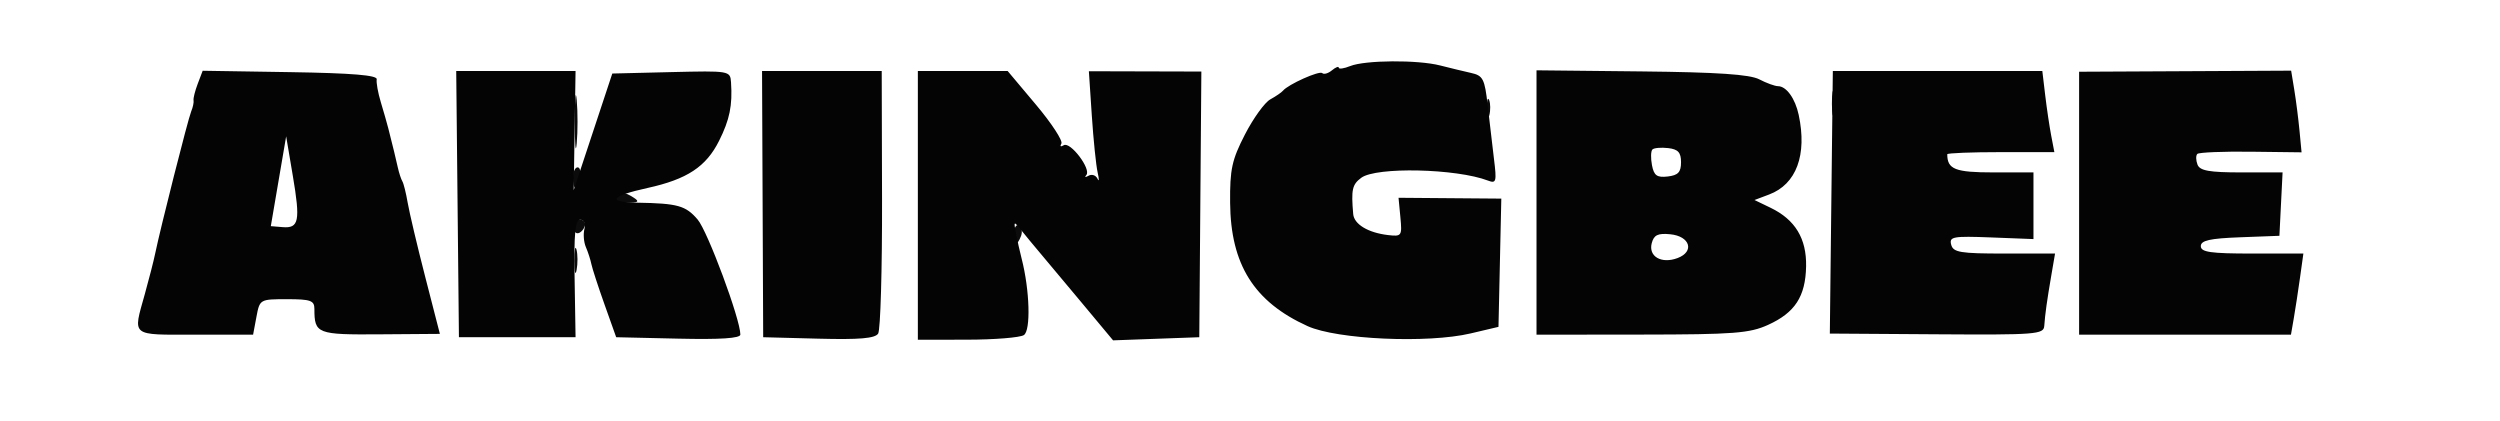 <svg xmlns="http://www.w3.org/2000/svg" width="493" height="83" viewBox="0 0 493 83" version="1.1"><path d="M 113.349 24 C 113.349 28.675, 113.522 30.587, 113.732 28.250 C 113.943 25.912, 113.943 22.087, 113.732 19.750 C 113.522 17.412, 113.349 19.325, 113.349 24 M 361.252 20.500 C 361.263 22.700, 361.468 23.482, 361.707 22.238 C 361.946 20.994, 361.937 19.194, 361.687 18.238 C 361.437 17.282, 361.241 18.300, 361.252 20.500 M 293.195 21.500 C 293.215 23.150, 293.439 23.704, 293.693 22.731 C 293.947 21.758, 293.930 20.408, 293.656 19.731 C 293.382 19.054, 293.175 19.850, 293.195 21.500 M 113 35 C 113 36.100, 113.173 37, 113.383 37 C 113.594 37, 114.002 36.100, 114.290 35 C 114.577 33.900, 114.405 33, 113.906 33 C 113.408 33, 113 33.900, 113 35 M 121.500 39 C 121.143 39.577, 122.070 39.994, 123.691 39.985 C 125.872 39.973, 126.165 39.753, 125 39 C 123.079 37.758, 122.267 37.758, 121.500 39 M 113 44.667 C 113 45.400, 113.402 46, 113.893 46 C 114.384 46, 115.016 45.400, 115.298 44.667 C 115.579 43.933, 115.177 43.333, 114.405 43.333 C 113.632 43.333, 113 43.933, 113 44.667 M 200 45.941 C 200 48.356, 200.556 48.599, 201.349 46.532 C 201.659 45.725, 201.482 44.798, 200.956 44.473 C 200.430 44.148, 200 44.809, 200 45.941 M 113.252 51.500 C 113.263 53.700, 113.468 54.482, 113.707 53.238 C 113.946 51.994, 113.937 50.194, 113.687 49.238 C 113.437 48.282, 113.241 49.300, 113.252 51.500" stroke="none" fill="#0c0c0c" fill-rule="evenodd"/><path d="M 266.250 13.031 C 265.012 13.529, 264 13.670, 264 13.345 C 264 13.021, 263.396 13.256, 262.658 13.869 C 261.920 14.481, 261.062 14.728, 260.751 14.418 C 260.206 13.873, 254.021 16.643, 253 17.890 C 252.725 18.225, 251.600 18.994, 250.500 19.599 C 249.400 20.203, 247.153 23.314, 245.508 26.513 C 242.924 31.535, 242.524 33.373, 242.579 39.980 C 242.681 52.171, 247.300 59.526, 257.858 64.312 C 263.675 66.949, 281.538 67.750, 290 65.754 L 295.500 64.456 295.779 51.811 L 296.059 39.166 285.924 39.084 L 275.790 39.002 276.156 42.842 C 276.508 46.530, 276.411 46.669, 273.724 46.356 C 269.796 45.899, 267.026 44.229, 266.852 42.215 C 266.434 37.375, 266.654 36.386, 268.444 35.057 C 271.388 32.873, 287.220 33.229, 293.451 35.619 C 295.052 36.234, 295.168 35.815, 294.618 31.401 C 294.283 28.705, 293.718 23.905, 293.364 20.734 C 292.786 15.561, 292.451 14.908, 290.110 14.387 C 288.674 14.067, 285.925 13.402, 284 12.909 C 279.570 11.773, 269.203 11.844, 266.250 13.031 M 38.996 16.511 C 38.461 17.918, 38.089 19.391, 38.170 19.785 C 38.251 20.178, 38.037 21.175, 37.694 22 C 37.083 23.470, 31.611 45.073, 30.601 50 C 30.320 51.375, 29.400 54.975, 28.557 58 C 26.197 66.466, 25.621 66, 38.455 66 L 49.909 66 50.566 62.500 C 51.220 59.014, 51.245 59, 56.611 59 C 61.257 59, 62 59.265, 62 60.918 C 62 65.827, 62.507 66.023, 74.982 65.929 L 86.743 65.841 83.871 54.670 C 82.291 48.527, 80.729 41.925, 80.400 40 C 80.071 38.075, 79.596 36.164, 79.344 35.754 C 79.093 35.343, 78.687 34.106, 78.443 33.004 C 78.022 31.099, 77.554 29.177, 76.555 25.250 C 76.310 24.288, 75.652 21.987, 75.092 20.137 C 74.533 18.288, 74.171 16.263, 74.288 15.637 C 74.438 14.832, 69.465 14.420, 57.234 14.226 L 39.969 13.953 38.996 16.511 M 90.233 40.250 L 90.500 66.500 102 66.500 L 113.500 66.500 113.312 54.917 C 113.166 45.977, 113.420 43.333, 114.424 43.333 C 115.190 43.333, 115.530 44.082, 115.250 45.152 C 114.989 46.152, 115.118 47.764, 115.538 48.735 C 115.957 49.706, 116.443 51.207, 116.617 52.072 C 116.791 52.937, 117.963 56.537, 119.223 60.072 L 121.512 66.500 133.756 66.781 C 142.086 66.972, 146 66.714, 146 65.973 C 146 62.960, 139.540 45.577, 137.569 43.285 C 135.208 40.541, 133.668 40.110, 125.726 39.970 C 119.570 39.861, 120.378 38.675, 127.704 37.065 C 135.496 35.353, 139.243 32.883, 141.801 27.773 C 143.897 23.586, 144.467 20.790, 144.156 16.218 C 144.002 13.965, 143.855 13.940, 132.372 14.218 L 120.745 14.500 116.938 26 L 113.131 37.500 113.316 25.749 L 113.500 13.998 101.733 13.999 L 89.967 14 90.233 40.250 M 150.388 40.250 L 150.500 66.500 161.419 66.786 C 169.475 66.996, 172.556 66.734, 173.170 65.786 C 173.628 65.078, 173.973 53.138, 173.938 39.250 L 173.874 14 162.075 14 L 150.276 14 150.388 40.250 M 181 40.500 L 181 67 190.750 66.985 C 196.113 66.976, 201.129 66.571, 201.898 66.084 C 203.297 65.198, 203.069 57.226, 201.466 51 C 201.112 49.625, 200.608 47.375, 200.346 46 C 199.879 43.554, 199.903 43.543, 201.475 45.500 C 202.358 46.600, 203.850 48.406, 204.790 49.513 C 205.731 50.620, 209.425 55.034, 213 59.321 L 219.500 67.117 228 66.808 L 236.500 66.500 236.704 40.305 L 236.908 14.109 225.816 14.079 L 214.725 14.049 215.304 22.775 C 215.623 27.574, 216.139 32.625, 216.453 34 C 216.766 35.375, 216.754 35.935, 216.426 35.244 C 216.098 34.553, 215.305 34.287, 214.665 34.654 C 214.024 35.021, 213.824 34.962, 214.220 34.523 C 215.253 33.380, 211.062 27.844, 209.769 28.643 C 209.176 29.009, 208.966 28.865, 209.301 28.321 C 209.637 27.778, 207.391 24.333, 204.309 20.667 L 198.706 14 189.853 14 L 181 14 181 40.500 M 303 39.933 L 303 66 323.750 65.978 C 341.949 65.959, 345.013 65.723, 348.672 64.062 C 353.975 61.654, 356.043 58.471, 356.163 52.534 C 356.273 47.047, 354.010 43.314, 349.155 40.972 L 345.987 39.443 348.887 38.349 C 354.242 36.327, 356.387 30.546, 354.706 22.663 C 354.014 19.421, 352.275 17.003, 350.628 16.994 C 350.007 16.990, 348.342 16.383, 346.927 15.645 C 345.061 14.671, 338.673 14.242, 323.677 14.084 L 303 13.865 303 39.933 M 361.139 39.890 L 360.843 65.780 381.921 65.922 C 401.483 66.054, 403.009 65.935, 403.128 64.282 C 403.299 61.891, 403.656 59.334, 404.527 54.250 L 405.256 50 395.244 50 C 386.552 50, 385.173 49.769, 384.773 48.250 C 384.357 46.668, 385.115 46.531, 392.656 46.823 L 401 47.147 401 40.573 L 401 34 393.107 34 C 385.556 34, 384 33.388, 384 30.418 C 384 30.188, 388.752 30, 394.560 30 L 405.120 30 404.498 26.750 C 404.155 24.962, 403.621 21.363, 403.310 18.750 L 402.746 14 382.090 14 L 361.434 14 361.139 39.890 M 410 40.073 L 410 66 430.889 66 L 451.777 66 452.338 62.750 C 452.647 60.962, 453.198 57.363, 453.563 54.750 L 454.227 50 444.114 50 C 435.920 50, 434 49.723, 434 48.542 C 434 47.415, 435.761 47.018, 441.750 46.792 L 449.500 46.500 449.812 40.250 L 450.125 34 442.031 34 C 435.658 34, 433.811 33.672, 433.345 32.457 C 433.019 31.608, 433.005 30.662, 433.312 30.355 C 433.620 30.047, 438.371 29.850, 443.870 29.917 L 453.869 30.039 453.462 25.770 C 453.238 23.421, 452.776 19.798, 452.434 17.717 L 451.813 13.934 430.907 14.041 L 410 14.147 410 40.073 M 54.917 35.742 L 53.404 44.597 55.736 44.790 C 58.961 45.057, 59.251 43.590, 57.741 34.653 L 56.429 26.887 54.917 35.742 M 325.856 29.478 C 325.543 29.791, 325.504 31.186, 325.770 32.578 C 326.162 34.626, 326.754 35.050, 328.877 34.804 C 330.927 34.566, 331.500 33.954, 331.500 32 C 331.500 30.068, 330.924 29.433, 328.963 29.204 C 327.567 29.041, 326.169 29.164, 325.856 29.478 M 325.721 47.959 C 325.034 50.588, 327.646 52.086, 330.824 50.887 C 334.216 49.607, 333.279 46.578, 329.372 46.196 C 326.927 45.958, 326.146 46.335, 325.721 47.959" stroke="none" fill="#040404" fill-rule="evenodd"/></svg>